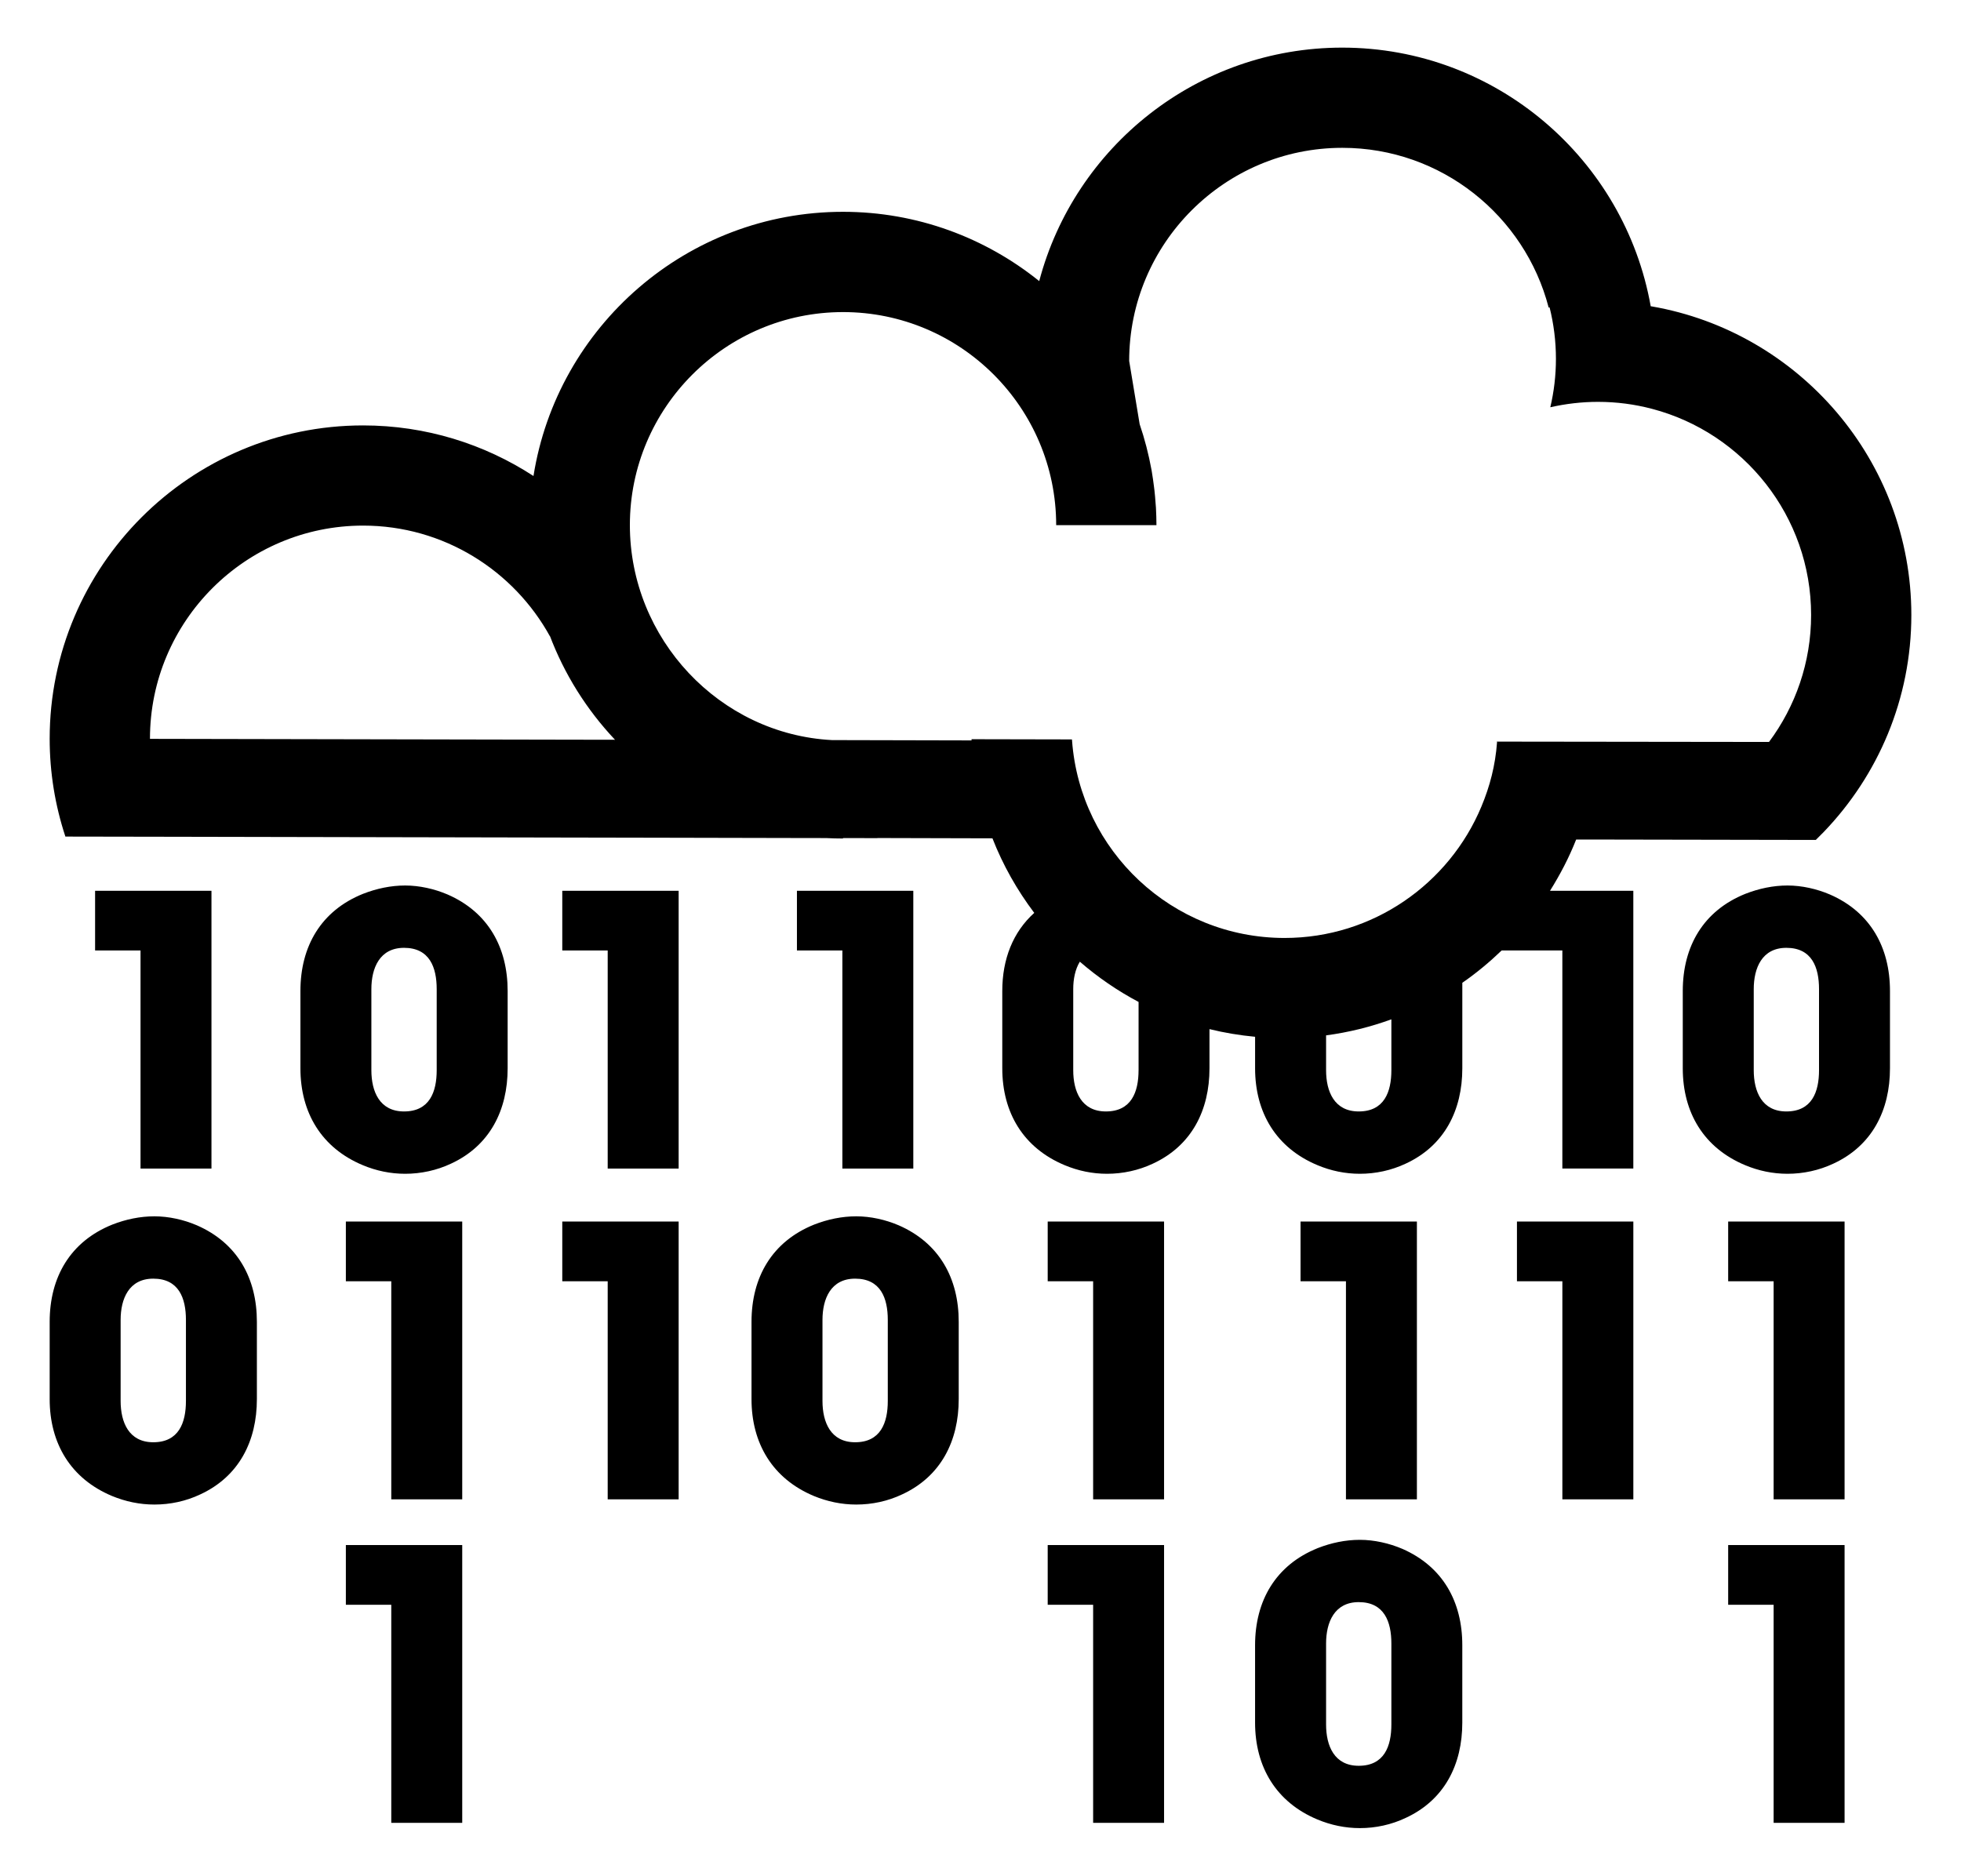 <?xml version="1.0" ?>
<svg xmlns="http://www.w3.org/2000/svg" xmlns:ev="http://www.w3.org/2001/xml-events" xmlns:xlink="http://www.w3.org/1999/xlink" baseProfile="full" enable-background="new 0 0 100 100" height="574px" version="1.1" viewBox="0 0 100 100" width="600px" x="0px" xml:space="preserve" y="0px">
	<defs/>
	<path d="M 21.594,47.688 C 20.893,47.388 20.094,47.208 19.332,47.208 C 18.572,47.208 17.812,47.369 17.091,47.65 C 14.85,48.549 13.749,50.449 13.749,52.832 L 13.749,56.953 C 13.749,59.316 14.87,61.197 17.071,62.117 C 17.791,62.419 18.551,62.577 19.332,62.577 C 20.173,62.577 21.013,62.395 21.773,62.038 C 23.855,61.078 24.795,59.175 24.795,56.953 L 24.795,52.832 C 24.795,50.511 23.755,48.63 21.594,47.688 M 21.013,57.056 C 21.013,58.215 20.633,59.254 19.272,59.254 C 17.971,59.254 17.531,58.194 17.531,57.056 L 17.531,52.733 C 17.531,51.611 17.971,50.531 19.272,50.531 C 20.633,50.531 21.013,51.571 21.013,52.733 L 21.013,57.056"/>
	<path d="M 95.278,47.688 C 94.578,47.388 93.777,47.208 93.017,47.208 C 92.257,47.208 91.496,47.369 90.775,47.65 C 88.534,48.549 87.434,50.449 87.434,52.832 L 87.434,56.953 C 87.434,59.316 88.555,61.197 90.756,62.117 C 91.476,62.419 92.235,62.577 93.017,62.577 C 93.857,62.577 94.697,62.395 95.458,62.038 C 97.54,61.078 98.479,59.175 98.479,56.953 L 98.479,52.832 C 98.479,50.511 97.438,48.63 95.278,47.688 M 94.697,57.056 C 94.697,58.215 94.317,59.254 92.956,59.254 C 91.655,59.254 91.217,58.194 91.217,57.056 L 91.217,52.733 C 91.217,51.611 91.655,50.531 92.956,50.531 C 94.317,50.531 94.697,51.571 94.697,52.733 L 94.697,57.056"/>
	<path d="M 72.482,82.571 C 71.781,82.273 70.982,82.092 70.221,82.092 C 69.459,82.092 68.699,82.251 67.98,82.532 C 65.739,83.432 64.636,85.333 64.636,87.713 L 64.636,91.837 C 64.636,94.197 65.758,96.081 67.959,97.001 C 68.678,97.3 69.439,97.461 70.221,97.461 C 71.062,97.461 71.901,97.279 72.66,96.919 C 74.742,95.959 75.682,94.059 75.682,91.837 L 75.682,87.713 C 75.684,85.393 74.644,83.515 72.482,82.571 M 71.901,91.937 C 71.901,93.099 71.522,94.138 70.16,94.138 C 68.86,94.138 68.421,93.078 68.421,91.937 L 68.421,87.617 C 68.421,86.495 68.86,85.413 70.16,85.413 C 71.522,85.413 71.901,86.456 71.901,87.617 L 71.901,91.937"/>
	<path d="M 8.228,65.324 C 7.527,65.023 6.727,64.845 5.965,64.845 C 5.205,64.845 4.445,65.003 3.726,65.284 C 1.484,66.184 0.383,68.085 0.383,70.469 L 0.383,74.59 C 0.383,76.95 1.504,78.831 3.705,79.754 C 4.426,80.052 5.186,80.211 5.965,80.211 C 6.807,80.211 7.647,80.032 8.406,79.672 C 10.488,78.711 11.428,76.812 11.428,74.59 L 11.428,70.469 C 11.429,68.145 10.388,66.265 8.228,65.324 M 7.646,74.689 C 7.646,75.851 7.266,76.89 5.905,76.89 C 4.605,76.89 4.165,75.828 4.165,74.689 L 4.165,70.366 C 4.165,69.247 4.605,68.168 5.905,68.168 C 7.266,68.168 7.646,69.207 7.646,70.366 L 7.646,74.689 L 7.646,74.689"/>
	<path d="M 45.639,65.324 C 44.937,65.023 44.138,64.845 43.376,64.845 C 42.616,64.845 41.856,65.003 41.136,65.284 C 38.894,66.184 37.794,68.085 37.794,70.469 L 37.794,74.59 C 37.794,76.95 38.915,78.831 41.116,79.754 C 41.837,80.052 42.597,80.211 43.376,80.211 C 44.218,80.211 45.058,80.032 45.817,79.672 C 47.899,78.711 48.839,76.812 48.839,74.59 L 48.839,70.469 C 48.84,68.145 47.799,66.265 45.639,65.324 M 45.058,74.689 C 45.058,75.851 44.678,76.89 43.317,76.89 C 42.017,76.89 41.577,75.828 41.577,74.689 L 41.577,70.366 C 41.577,69.247 42.017,68.168 43.317,68.168 C 44.678,68.168 45.058,69.207 45.058,70.366 L 45.058,74.689"/>
	<path d="M 81.751,44.757 L 82.89,44.758 L 94.525,44.779 L 94.95,44.352 C 97.837,41.348 99.618,37.273 99.618,32.789 C 99.618,24.554 93.625,17.695 85.776,16.334 C 85.759,16.331 85.743,16.328 85.725,16.327 C 84.337,8.503 77.496,2.539 69.281,2.539 C 61.542,2.539 55.019,7.831 53.13,14.986 C 50.264,12.678 46.627,11.292 42.671,11.292 C 34.352,11.292 27.435,17.406 26.172,25.377 C 23.556,23.674 20.437,22.68 17.089,22.68 C 7.878,22.68 0.383,30.175 0.383,39.385 C 0.383,41.199 0.677,42.947 1.215,44.582 L 1.216,44.6 L 1.222,44.6 L 7.007,44.61 L 27.151,44.65 L 32.936,44.661 L 40.858,44.678 L 41.769,44.679 C 42.067,44.695 42.369,44.703 42.671,44.703 L 42.671,44.679 L 44.482,44.683 C 44.496,44.68 44.511,44.679 44.526,44.677 L 50.637,44.693 C 51.196,46.126 51.953,47.457 52.865,48.668 C 51.731,49.689 51.161,51.134 51.161,52.832 L 51.161,56.953 C 51.161,59.316 52.282,61.197 54.483,62.117 C 55.203,62.419 55.962,62.577 56.744,62.577 C 57.585,62.577 58.426,62.395 59.185,62.038 C 61.266,61.078 62.206,59.175 62.206,56.953 L 62.206,54.865 C 62.996,55.06 63.808,55.195 64.637,55.273 L 64.637,56.953 C 64.637,59.316 65.759,61.197 67.96,62.117 C 68.679,62.419 69.44,62.577 70.222,62.577 C 71.063,62.577 71.902,62.395 72.661,62.038 C 74.743,61.078 75.683,59.175 75.683,56.953 L 75.683,52.395 C 76.43,51.878 77.128,51.298 77.781,50.67 L 81.015,50.67 L 81.015,62.298 L 84.798,62.298 L 84.798,47.49 L 80.357,47.49 C 80.898,46.626 81.373,45.717 81.751,44.757 M 30.471,39.438 L 28.45,39.435 L 5.729,39.39 C 5.729,39.389 5.729,39.386 5.729,39.383 C 5.729,33.118 10.826,28.021 17.09,28.021 C 21.383,28.021 25.126,30.417 27.057,33.937 C 27.048,33.912 27.039,33.886 27.031,33.859 C 27.817,35.949 29.012,37.841 30.518,39.439 L 30.471,39.439 L 30.471,39.438 M 58.425,57.056 C 58.425,58.215 58.044,59.254 56.684,59.254 C 55.383,59.254 54.943,58.194 54.943,57.056 L 54.943,52.733 C 54.943,52.197 55.047,51.674 55.295,51.27 C 56.251,52.098 57.3,52.82 58.426,53.416 L 58.426,57.056 L 58.425,57.056 M 71.901,57.056 C 71.901,58.215 71.522,59.254 70.16,59.254 C 68.86,59.254 68.421,58.194 68.421,57.056 L 68.421,55.198 C 69.627,55.038 70.791,54.747 71.901,54.343 L 71.901,57.056 M 66.208,50.005 C 60.223,50.005 55.312,45.358 54.88,39.484 C 54.88,39.484 54.88,39.484 54.88,39.481 C 54.877,39.46 54.874,39.441 54.874,39.42 L 49.52,39.409 C 49.521,39.429 49.523,39.451 49.525,39.473 L 42.084,39.456 C 36.091,39.144 31.31,34.06 31.31,27.992 C 31.311,21.733 36.407,16.638 42.673,16.638 C 48.938,16.638 54.034,21.732 54.034,27.998 L 59.379,27.998 C 59.379,27.686 59.367,27.377 59.352,27.071 C 59.347,26.983 59.336,26.893 59.331,26.807 C 59.315,26.584 59.298,26.361 59.272,26.14 C 59.262,26.057 59.251,25.977 59.241,25.896 C 59.21,25.653 59.177,25.413 59.136,25.175 C 59.129,25.133 59.122,25.092 59.116,25.051 C 58.963,24.218 58.754,23.404 58.484,22.615 L 57.925,19.243 C 57.925,12.978 63.02,7.881 69.285,7.881 C 74.567,7.881 79.015,11.504 80.285,16.395 C 80.3,16.392 80.317,16.39 80.335,16.388 C 80.555,17.265 80.673,18.186 80.673,19.133 C 80.673,20.019 80.568,20.884 80.373,21.712 C 81.188,21.527 82.041,21.424 82.915,21.424 C 83.912,21.424 84.881,21.554 85.802,21.798 C 90.673,23.079 94.275,27.519 94.275,32.785 C 94.275,35.319 93.44,37.662 92.031,39.555 L 77.519,39.537 C 77.523,39.548 77.531,39.559 77.534,39.57 C 77.442,40.808 77.156,41.91 76.697,43.007 C 74.983,47.11 70.926,50.005 66.208,50.005"/>
	<path d="M 9.007,62.299 L 9.007,47.49 L 2.804,47.49 L 2.804,50.671 L 5.226,50.671 L 5.226,62.299 L 9.007,62.299" points="9.007,62.299 9.007,47.49 2.804,47.49 2.804,50.671 5.226,50.671 5.226,62.299  "/>
	<path d="M 27.707,50.671 L 30.128,50.671 L 30.128,62.299 L 33.91,62.299 L 33.91,47.49 L 27.707,47.49 L 27.707,50.671" points="27.707,50.671 30.128,50.671 30.128,62.299 33.91,62.299 33.91,47.49 27.707,47.49  "/>
	<path d="M 16.171,68.307 L 18.592,68.307 L 18.592,79.933 L 22.374,79.933 L 22.374,65.123 L 16.171,65.123 L 16.171,68.307" points="16.171,68.307 18.592,68.307 18.592,79.933 22.374,79.933 22.374,65.123 16.171,65.123  "/>
	<path d="M 16.171,85.554 L 18.592,85.554 L 18.592,97.18 L 22.374,97.18 L 22.374,82.37 L 16.171,82.37 L 16.171,85.554" points="16.171,85.554 18.592,85.554 18.592,97.18 22.374,97.18 22.374,82.37 16.171,82.37  "/>
	<path d="M 27.707,68.307 L 30.128,68.307 L 30.128,79.933 L 33.91,79.933 L 33.91,65.123 L 27.707,65.123 L 27.707,68.307" points="27.707,68.307 30.128,68.307 30.128,79.933 33.91,79.933 33.91,65.123 27.707,65.123  "/>
	<path d="M 89.854,68.307 L 92.277,68.307 L 92.277,79.933 L 96.059,79.933 L 96.059,65.123 L 89.854,65.123 L 89.854,68.307" points="89.854,68.307 92.277,68.307 92.277,79.933 96.059,79.933 96.059,65.123 89.854,65.123  "/>
	<path d="M 89.854,85.554 L 92.277,85.554 L 92.277,97.18 L 96.059,97.18 L 96.059,82.37 L 89.854,82.37 L 89.854,85.554" points="89.854,85.554 92.277,85.554 92.277,97.18 96.059,97.18 96.059,82.37 89.854,82.37  "/>
	<path d="M 73.262,79.933 L 73.262,65.123 L 67.06,65.123 L 67.06,68.307 L 69.48,68.307 L 69.48,79.933 L 73.262,79.933" points="73.262,79.933 73.262,65.123 67.06,65.123 67.06,68.307 69.48,68.307 69.48,79.933  "/>
	<path d="M 78.595,68.307 L 81.016,68.307 L 81.016,79.933 L 84.799,79.933 L 84.799,65.123 L 78.595,65.123 L 78.595,68.307" points="78.595,68.307 81.016,68.307 81.016,79.933 84.799,79.933 84.799,65.123 78.595,65.123  "/>
	<path d="M 46.418,62.299 L 46.418,47.49 L 40.215,47.49 L 40.215,50.671 L 42.637,50.671 L 42.637,62.299 L 46.418,62.299" points="46.418,62.299 46.418,47.49 40.215,47.49 40.215,50.671 42.637,50.671 42.637,62.299  "/>
	<path d="M 53.582,68.307 L 56.004,68.307 L 56.004,79.933 L 59.785,79.933 L 59.785,65.123 L 53.582,65.123 L 53.582,68.307" points="53.582,68.307 56.004,68.307 56.004,79.933 59.785,79.933 59.785,65.123 53.582,65.123  "/>
	<path d="M 53.582,85.554 L 56.004,85.554 L 56.004,97.18 L 59.785,97.18 L 59.785,82.37 L 53.582,82.37 L 53.582,85.554" points="53.582,85.554 56.004,85.554 56.004,97.18 59.785,97.18 59.785,82.37 53.582,82.37  "/>
</svg>
